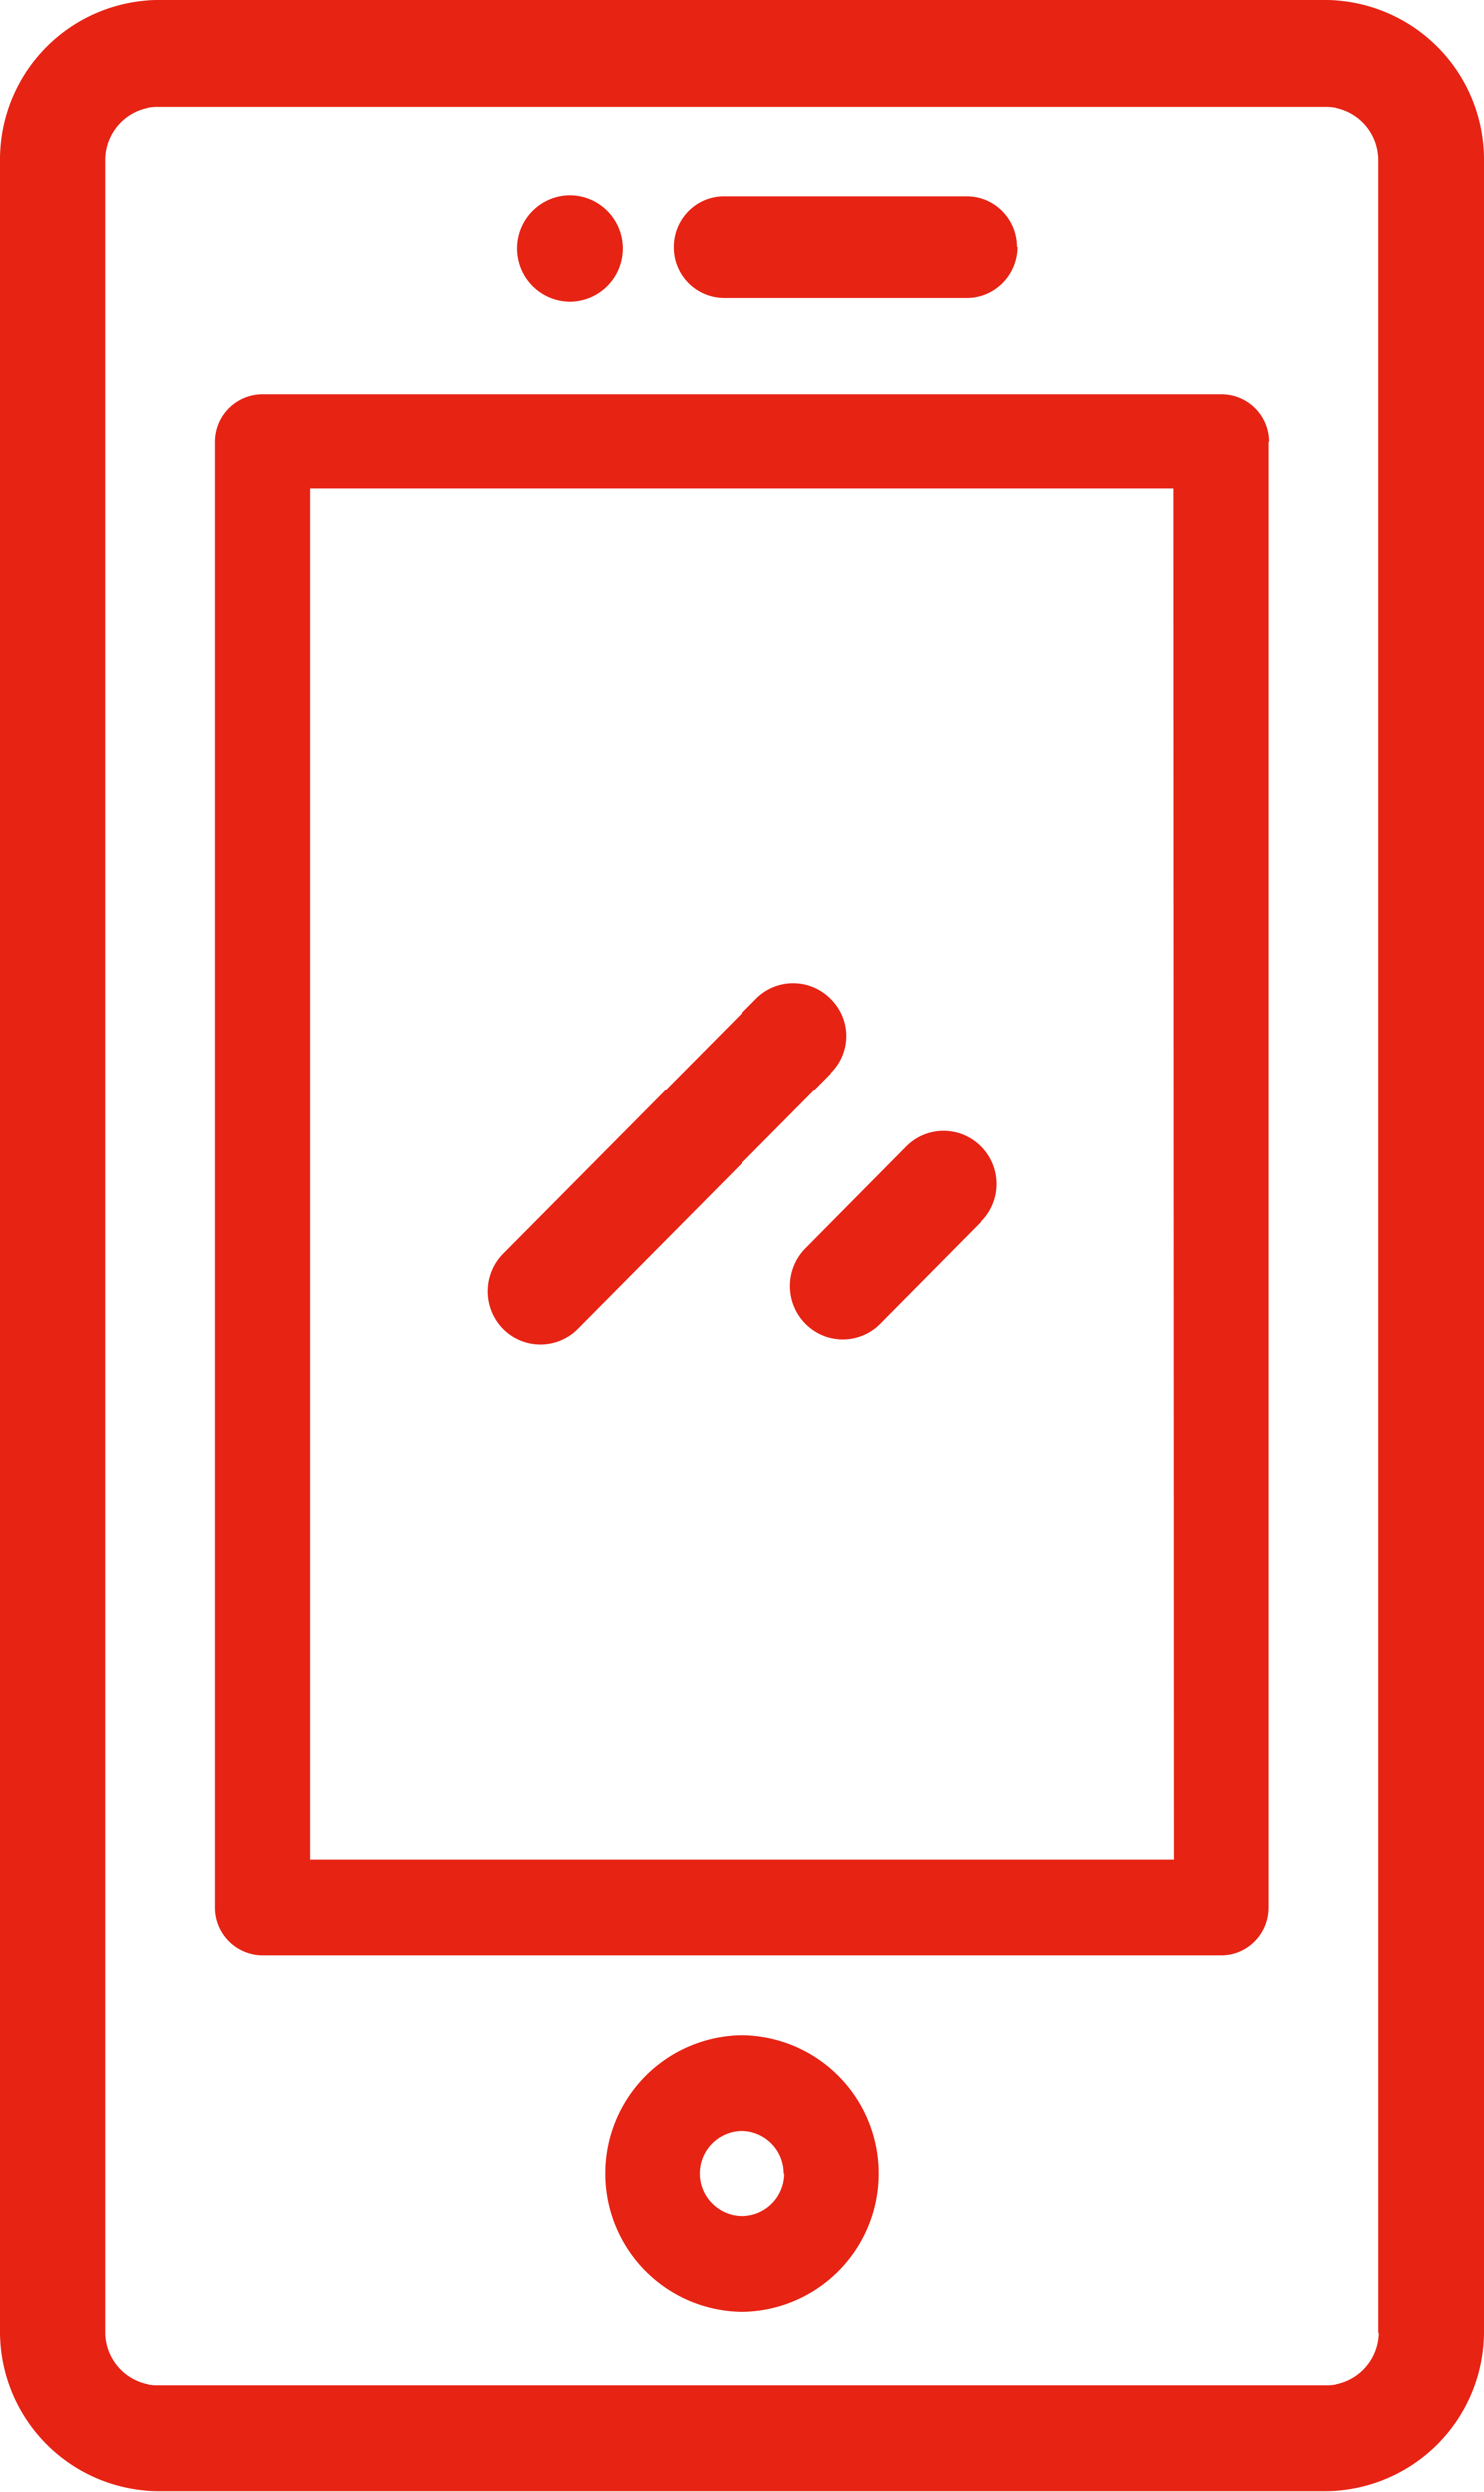 <svg xmlns="http://www.w3.org/2000/svg" xmlns:xlink="http://www.w3.org/1999/xlink" width="28" height="47" viewBox="0 0 28 47"><defs><path id="4jbva" d="M824.58 64.99a2.6 2.6 0 0 1-2.58 2.6 2.6 2.6 0 0 1-2.58-2.6 2.6 2.6 0 0 1 2.58-2.6 2.6 2.6 0 0 1 2.58 2.6zm-1.79 0a.8.8 0 0 0-.79-.8.8.8 0 0 0-.8.8c0 .44.36.8.8.8a.8.8 0 0 0 .8-.8zm4.4-36.33c0 .53-.43.96-.95.96h-4.59a.95.95 0 0 1-.94-.96c0-.52.42-.95.94-.95h4.59c.52 0 .94.43.94.95zm-8.44-.97a1 1 0 0 1 1 1 1 1 0 0 1-1 1 1 1 0 0 1-.99-1 1 1 0 0 1 1-1zM836 27v40.98a3 3 0 0 1-2.98 3h-22.04a3 3 0 0 1-2.98-3V27.01a3 3 0 0 1 2.98-3.01h22.04a3 3 0 0 1 2.98 3zm-1.99 40.98V27.01a1 1 0 0 0-1-1h-22.03a1 1 0 0 0-1 1v40.98a1 1 0 0 0 1 1h22.04a1 1 0 0 0 1-1zm-10.33-23.74l-4.78 4.82a.99.99 0 0 1-1.4 0 1.01 1.01 0 0 1 0-1.42l4.77-4.81a.99.99 0 0 1 1.4 0c.4.39.4 1.02 0 1.41zm2.83 2.8l-1.9 1.92a.99.99 0 0 1-1.41 0 1.01 1.01 0 0 1 0-1.42l1.9-1.92a.99.99 0 0 1 1.4 0 1 1 0 0 1 0 1.42zm5.42-14.72v27.65c0 .5-.4.9-.89.9h-18.08a.9.9 0 0 1-.9-.9V32.33c0-.5.4-.9.9-.9h18.08c.5 0 .9.4.9.9zm-1.79.9h-16.29v25.85h16.3z"/></defs><g><g transform="translate(-808 -24)"><use fill="#e72314" xlink:href="#4jbva"/></g></g></svg>
